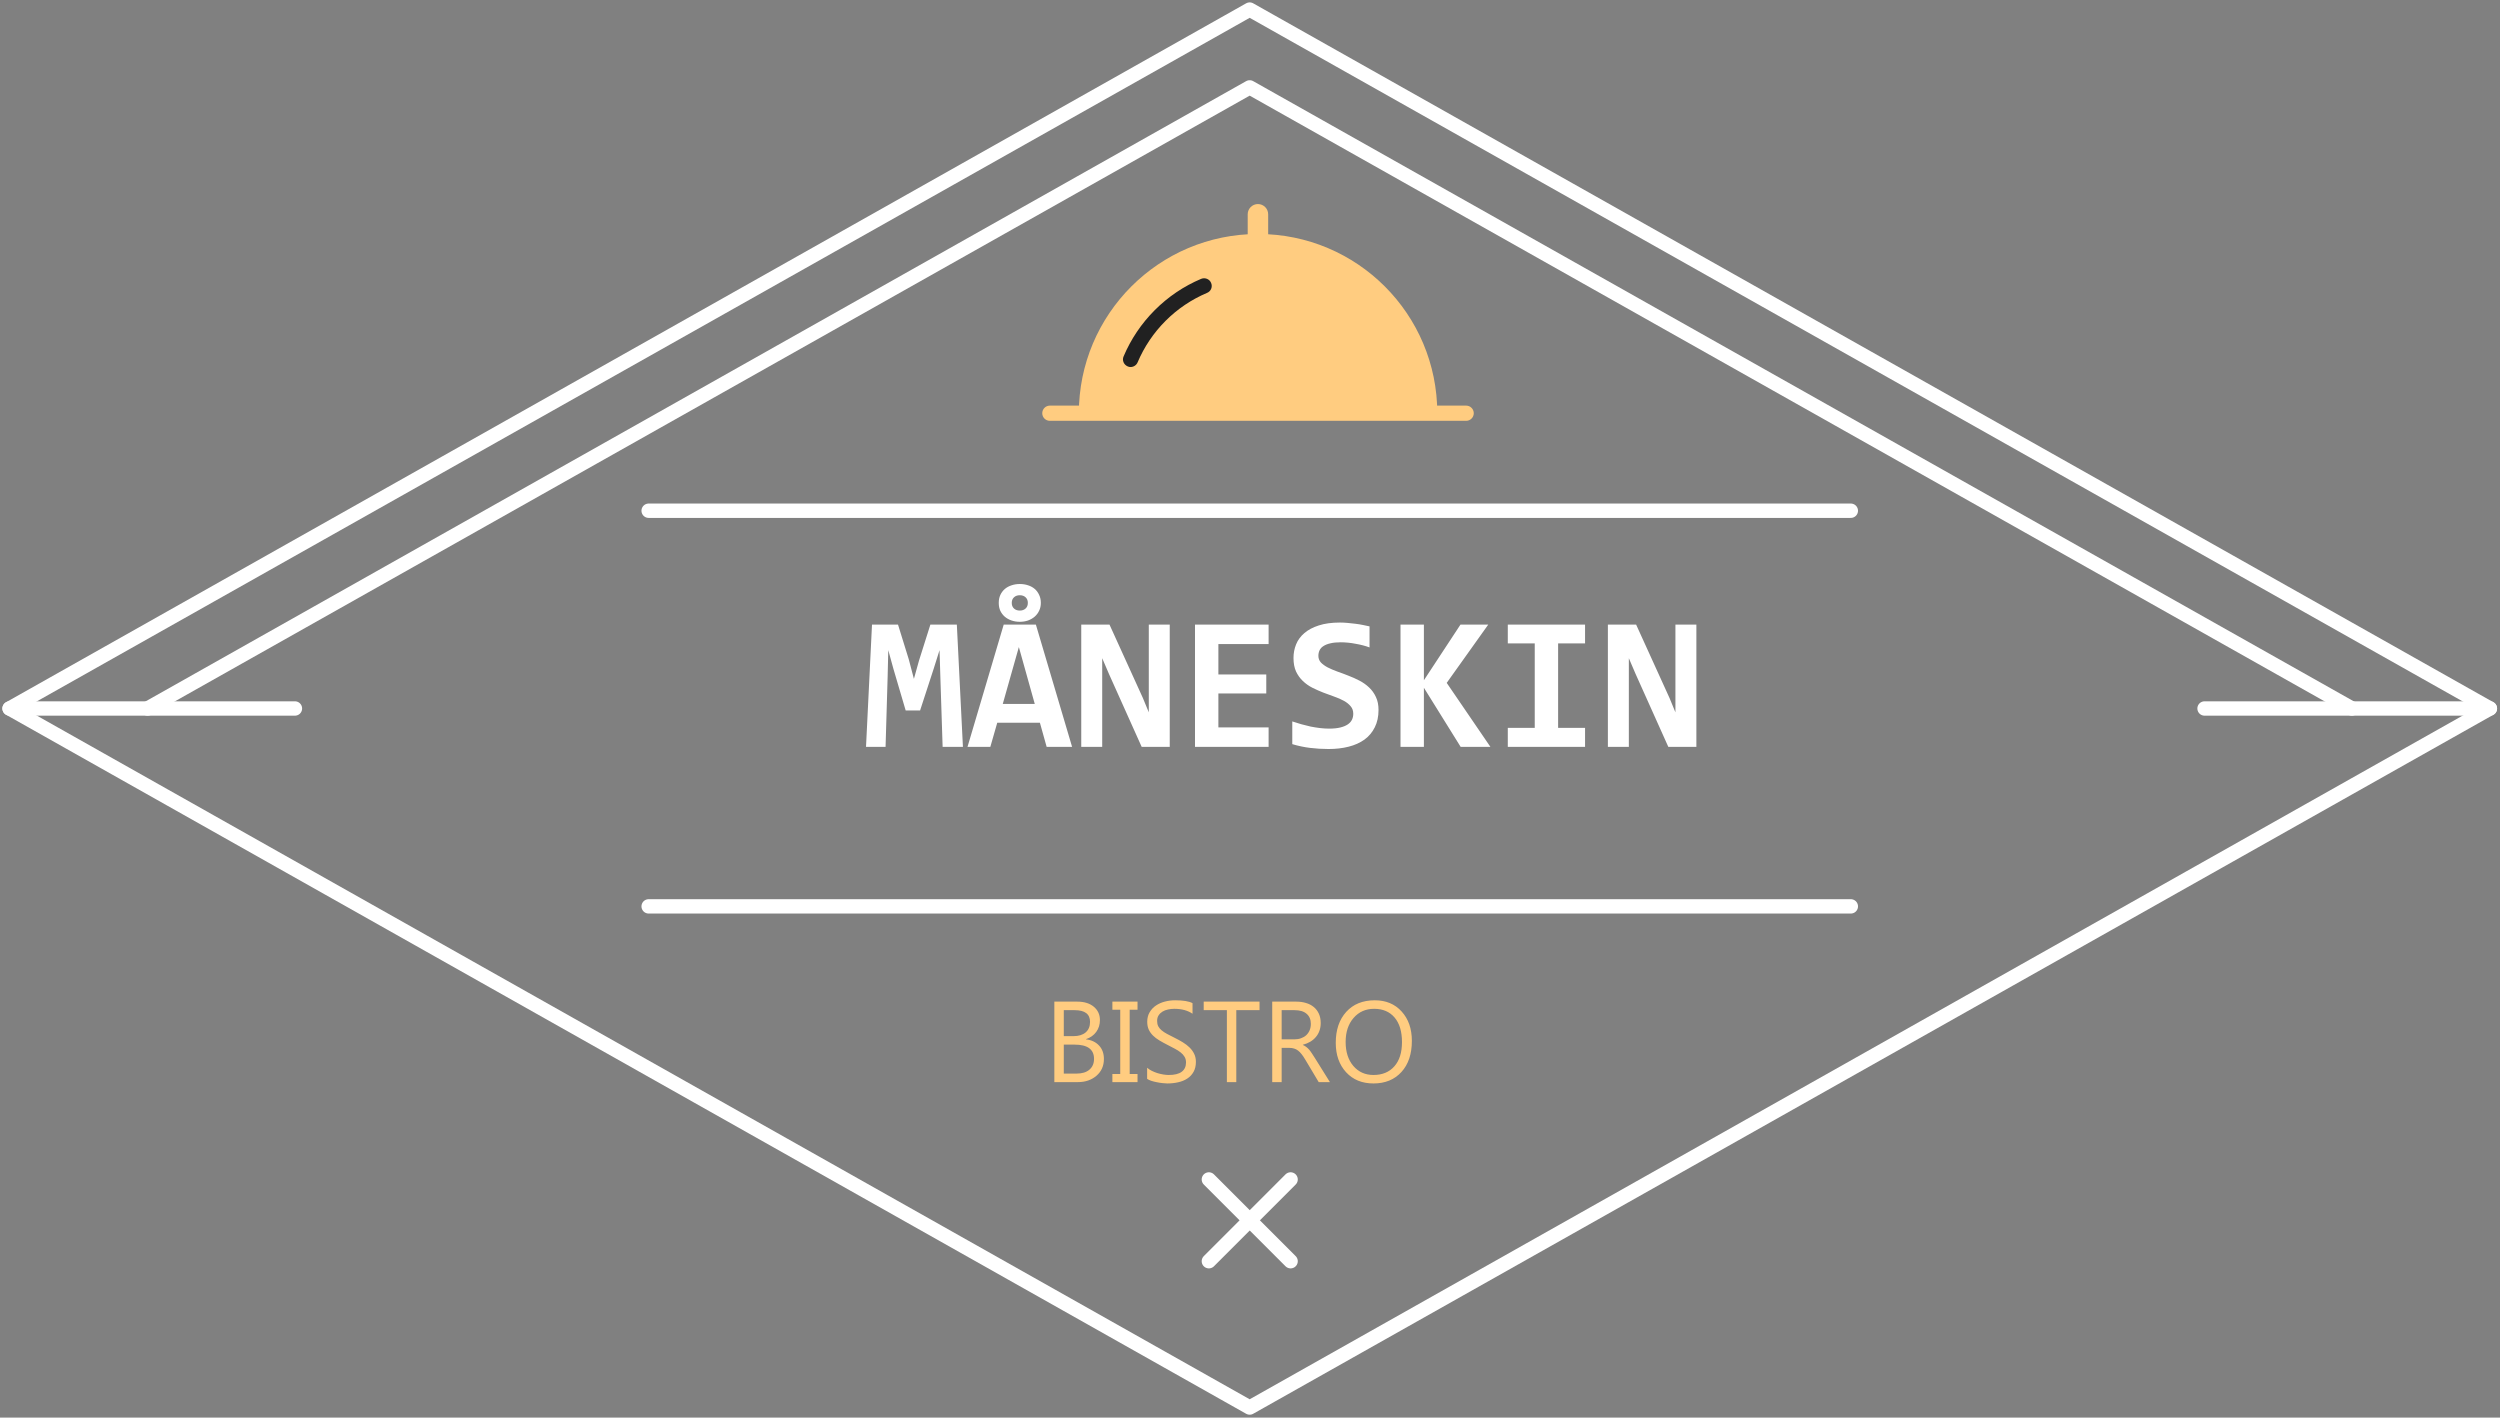 <svg width="261" height="148" viewBox="0 0 261 148" fill="none" xmlns="http://www.w3.org/2000/svg">
<rect x="0" y="0" width="261" height="148" fill="#808080" stroke="none"/>
<path d="M130.466 1L1 73.966L130.466 146.945L259.945 73.966L130.466 1Z" stroke="white" stroke-width="1.5" stroke-linecap="round" stroke-linejoin="round"/>
<path d="M245.536 73.966L130.466 9.124L15.409 73.966" stroke="white" stroke-width="1.5" stroke-linecap="round" stroke-linejoin="round"/>
<path d="M98.41 77.972L98.176 70.756L98.088 67.875L97.473 69.828L96.057 74.174H94.553L93.273 69.828L92.736 67.875L92.668 70.697L92.453 77.972H90.412L91.037 65.209H93.752L94.875 68.832L95.412 70.873L95.949 68.949L97.131 65.209H99.894L100.529 77.972H98.41ZM109.27 77.972L108.566 75.453H104.113L103.391 77.972H101.008L104.787 65.209H108.146L111.926 77.972H109.27ZM106.369 67.553L104.689 73.49H108.029L106.369 67.553ZM108.664 62.943C108.664 63.243 108.605 63.513 108.488 63.754C108.378 63.995 108.221 64.203 108.02 64.379C107.824 64.548 107.593 64.681 107.326 64.779C107.059 64.87 106.773 64.916 106.467 64.916C106.161 64.916 105.874 64.87 105.607 64.779C105.34 64.688 105.106 64.558 104.904 64.388C104.709 64.219 104.553 64.014 104.436 63.773C104.325 63.532 104.27 63.256 104.27 62.943C104.27 62.631 104.325 62.354 104.436 62.113C104.553 61.866 104.709 61.657 104.904 61.488C105.106 61.319 105.34 61.192 105.607 61.107C105.874 61.016 106.161 60.971 106.467 60.971C106.779 60.971 107.069 61.016 107.336 61.107C107.603 61.192 107.834 61.319 108.029 61.488C108.225 61.657 108.378 61.866 108.488 62.113C108.605 62.354 108.664 62.631 108.664 62.943ZM107.307 62.943C107.307 62.696 107.229 62.501 107.072 62.357C106.916 62.214 106.714 62.142 106.467 62.142C106.219 62.142 106.018 62.214 105.861 62.357C105.705 62.501 105.627 62.696 105.627 62.943C105.627 63.191 105.705 63.386 105.861 63.529C106.018 63.672 106.219 63.744 106.467 63.744C106.714 63.744 106.916 63.672 107.072 63.529C107.229 63.386 107.307 63.191 107.307 62.943ZM119.191 77.972L115.773 70.355L115.07 68.715V74.008V77.972H112.883V65.209H115.832L119.318 72.875L119.934 74.369V68.734V65.209H122.121V77.972H119.191ZM124.758 77.972V65.209H132.443V67.24H127.199V70.414H132.199V72.396H127.199V75.941H132.443V77.972H124.758ZM143.918 74.115C143.918 74.812 143.788 75.417 143.527 75.931C143.273 76.446 142.915 76.872 142.453 77.211C141.991 77.543 141.441 77.79 140.803 77.953C140.165 78.116 139.468 78.197 138.713 78.197C138.042 78.197 137.395 78.158 136.77 78.08C136.145 78.002 135.526 77.872 134.914 77.689V75.316C135.214 75.42 135.526 75.518 135.852 75.609C136.177 75.7 136.503 75.782 136.828 75.853C137.16 75.918 137.489 75.971 137.814 76.01C138.14 76.049 138.456 76.068 138.762 76.068C139.217 76.068 139.605 76.029 139.924 75.951C140.243 75.873 140.503 75.766 140.705 75.629C140.907 75.492 141.053 75.329 141.145 75.141C141.236 74.952 141.281 74.743 141.281 74.516C141.281 74.203 141.19 73.943 141.008 73.734C140.832 73.519 140.598 73.331 140.305 73.168C140.012 73.005 139.676 72.859 139.299 72.728C138.928 72.598 138.547 72.458 138.156 72.308C137.772 72.159 137.391 71.989 137.014 71.801C136.643 71.612 136.311 71.377 136.018 71.097C135.725 70.818 135.487 70.486 135.305 70.101C135.129 69.711 135.041 69.242 135.041 68.695C135.041 68.194 135.132 67.719 135.314 67.269C135.497 66.82 135.783 66.43 136.174 66.097C136.564 65.759 137.066 65.492 137.678 65.297C138.29 65.095 139.029 64.994 139.895 64.994C140.148 64.994 140.412 65.007 140.686 65.033C140.965 65.053 141.239 65.082 141.506 65.121C141.779 65.153 142.04 65.196 142.287 65.248C142.541 65.293 142.772 65.342 142.98 65.394V67.592C142.772 67.513 142.544 67.442 142.297 67.377C142.049 67.312 141.792 67.256 141.525 67.211C141.265 67.159 141.001 67.12 140.734 67.094C140.467 67.068 140.214 67.055 139.973 67.055C139.549 67.055 139.191 67.09 138.898 67.162C138.605 67.227 138.365 67.322 138.176 67.445C137.987 67.562 137.85 67.709 137.766 67.885C137.681 68.06 137.639 68.256 137.639 68.471C137.639 68.737 137.727 68.969 137.902 69.164C138.085 69.353 138.322 69.525 138.615 69.681C138.915 69.831 139.25 69.975 139.621 70.111C139.999 70.241 140.383 70.385 140.773 70.541C141.171 70.691 141.555 70.863 141.926 71.058C142.303 71.254 142.639 71.491 142.932 71.771C143.231 72.051 143.469 72.383 143.645 72.767C143.827 73.145 143.918 73.594 143.918 74.115ZM152.492 77.972L148.654 71.801V77.972H146.213V65.209H148.654V71.019L152.473 65.209H155.373L151.037 71.293L155.598 77.972H152.492ZM157.414 67.172V65.209H165.48V67.172H162.668V75.99H165.48V77.972H157.414V75.99H160.227V67.172H157.414ZM174.172 77.972L170.754 70.355L170.051 68.715V74.008V77.972H167.863V65.209H170.812L174.299 72.875L174.914 74.369V68.734V65.209H177.102V77.972H174.172Z" fill="white"/>
<path d="M67.719 53.32H193.226" stroke="white" stroke-width="1.5" stroke-linecap="round" stroke-linejoin="round"/>
<path d="M67.719 94.625H193.226" stroke="white" stroke-width="1.5" stroke-linecap="round" stroke-linejoin="round"/>
<path d="M1 73.966H30.791" stroke="white" stroke-width="1.5" stroke-linecap="round" stroke-linejoin="round"/>
<path d="M230.154 73.966H259.945" stroke="white" stroke-width="1.5" stroke-linecap="round" stroke-linejoin="round"/>
<path d="M112.632 43.141C112.632 32.811 121.001 24.427 131.342 24.427C141.684 24.427 150.053 32.797 150.053 43.141" fill="#FFCC80"/>
<path d="M118.042 38.319C117.933 38.319 117.837 38.305 117.727 38.25C117.316 38.072 117.125 37.606 117.303 37.209C118.07 35.4 119.166 33.77 120.563 32.373C121.96 30.975 123.59 29.879 125.398 29.112C125.795 28.948 126.274 29.126 126.439 29.537C126.617 29.948 126.425 30.414 126.014 30.578C124.398 31.263 122.932 32.249 121.686 33.496C120.439 34.743 119.453 36.209 118.768 37.825C118.645 38.127 118.344 38.319 118.029 38.319H118.042Z" fill="#212121"/>
<path d="M153.066 43.935H109.605C109.167 43.935 108.811 43.579 108.811 43.141C108.811 42.703 109.167 42.346 109.605 42.346H153.066C153.504 42.346 153.861 42.703 153.861 43.141C153.861 43.579 153.504 43.935 153.066 43.935Z" fill="#FFCC80"/>
<path d="M131.329 27.18C130.74 27.18 130.26 26.701 130.26 26.112V22.372C130.26 21.783 130.74 21.303 131.329 21.303C131.918 21.303 132.397 21.783 132.397 22.372V26.112C132.397 26.701 131.918 27.18 131.329 27.18Z" fill="#FFCC80"/>
<path d="M110.074 112.973V104.57H112.465C113.191 104.57 113.768 104.748 114.193 105.103C114.619 105.459 114.832 105.922 114.832 106.492C114.832 106.969 114.703 107.383 114.445 107.734C114.188 108.086 113.832 108.336 113.379 108.484V108.508C113.945 108.574 114.398 108.789 114.738 109.152C115.078 109.512 115.248 109.98 115.248 110.558C115.248 111.277 114.99 111.859 114.475 112.305C113.959 112.75 113.309 112.973 112.523 112.973H110.074ZM111.059 105.461V108.174H112.066C112.605 108.174 113.029 108.045 113.338 107.787C113.646 107.525 113.801 107.158 113.801 106.685C113.801 105.869 113.264 105.461 112.189 105.461H111.059ZM111.059 109.058V112.082H112.395C112.973 112.082 113.42 111.945 113.736 111.672C114.057 111.398 114.217 111.023 114.217 110.547C114.217 109.555 113.541 109.058 112.189 109.058H111.059ZM118.758 104.57V105.414H117.938V112.129H118.758V112.973H116.133V112.129H116.953V105.414H116.133V104.57H118.758ZM119.76 112.633V111.473C119.893 111.59 120.051 111.695 120.234 111.789C120.422 111.883 120.617 111.963 120.82 112.029C121.027 112.092 121.234 112.14 121.441 112.176C121.648 112.211 121.84 112.228 122.016 112.228C122.621 112.228 123.072 112.117 123.369 111.894C123.67 111.668 123.82 111.344 123.82 110.922C123.82 110.695 123.77 110.498 123.668 110.33C123.57 110.162 123.434 110.01 123.258 109.873C123.082 109.732 122.873 109.599 122.631 109.474C122.393 109.346 122.135 109.211 121.857 109.07C121.564 108.922 121.291 108.771 121.037 108.619C120.783 108.467 120.562 108.299 120.375 108.115C120.188 107.931 120.039 107.724 119.93 107.494C119.824 107.26 119.771 106.986 119.771 106.674C119.771 106.291 119.855 105.959 120.023 105.678C120.191 105.392 120.412 105.158 120.686 104.974C120.959 104.791 121.27 104.654 121.617 104.564C121.969 104.474 122.326 104.43 122.689 104.43C123.518 104.43 124.121 104.529 124.5 104.728V105.836C124.004 105.492 123.367 105.32 122.59 105.32C122.375 105.32 122.16 105.344 121.945 105.39C121.73 105.433 121.539 105.506 121.371 105.607C121.203 105.709 121.066 105.84 120.961 106C120.855 106.16 120.803 106.355 120.803 106.586C120.803 106.801 120.842 106.986 120.92 107.142C121.002 107.299 121.121 107.441 121.277 107.57C121.434 107.699 121.623 107.824 121.846 107.945C122.072 108.066 122.332 108.199 122.625 108.344C122.926 108.492 123.211 108.648 123.48 108.812C123.75 108.976 123.986 109.158 124.189 109.357C124.393 109.556 124.553 109.777 124.67 110.019C124.791 110.262 124.852 110.539 124.852 110.851C124.852 111.265 124.77 111.617 124.605 111.906C124.445 112.191 124.227 112.424 123.949 112.603C123.676 112.783 123.359 112.912 123 112.99C122.641 113.072 122.262 113.113 121.863 113.113C121.73 113.113 121.566 113.101 121.371 113.078C121.176 113.058 120.977 113.027 120.773 112.984C120.57 112.945 120.377 112.896 120.193 112.838C120.014 112.775 119.869 112.707 119.76 112.633ZM131.496 105.461H129.07V112.973H128.086V105.461H125.666V104.57H131.496V105.461ZM138.844 112.973H137.672L136.266 110.617C136.137 110.398 136.012 110.213 135.891 110.06C135.77 109.904 135.645 109.777 135.516 109.68C135.391 109.582 135.254 109.512 135.105 109.469C134.961 109.422 134.797 109.398 134.613 109.398H133.805V112.973H132.82V104.57H135.328C135.695 104.57 136.033 104.617 136.342 104.711C136.654 104.801 136.924 104.939 137.15 105.127C137.381 105.314 137.561 105.549 137.689 105.83C137.818 106.107 137.883 106.433 137.883 106.808C137.883 107.101 137.838 107.371 137.748 107.617C137.662 107.859 137.537 108.076 137.373 108.267C137.213 108.459 137.018 108.623 136.787 108.76C136.561 108.892 136.305 108.996 136.02 109.07V109.094C136.16 109.156 136.281 109.228 136.383 109.31C136.488 109.389 136.588 109.482 136.682 109.592C136.775 109.701 136.867 109.826 136.957 109.967C137.051 110.103 137.154 110.264 137.268 110.447L138.844 112.973ZM133.805 105.461V108.508H135.141C135.387 108.508 135.613 108.471 135.82 108.396C136.031 108.322 136.213 108.217 136.365 108.08C136.518 107.939 136.637 107.769 136.723 107.57C136.809 107.367 136.852 107.14 136.852 106.89C136.852 106.441 136.705 106.092 136.412 105.842C136.123 105.588 135.703 105.461 135.152 105.461H133.805ZM143.391 113.113C142.199 113.113 141.244 112.721 140.525 111.935C139.811 111.15 139.453 110.129 139.453 108.871C139.453 107.519 139.818 106.441 140.549 105.637C141.279 104.832 142.273 104.43 143.531 104.43C144.691 104.43 145.625 104.82 146.332 105.601C147.043 106.383 147.398 107.404 147.398 108.666C147.398 110.037 147.035 111.121 146.309 111.918C145.582 112.715 144.609 113.113 143.391 113.113ZM143.461 105.32C142.578 105.32 141.861 105.639 141.311 106.275C140.76 106.912 140.484 107.748 140.484 108.783C140.484 109.818 140.752 110.652 141.287 111.285C141.826 111.914 142.527 112.228 143.391 112.228C144.312 112.228 145.039 111.928 145.57 111.326C146.102 110.724 146.367 109.883 146.367 108.801C146.367 107.691 146.109 106.834 145.594 106.228C145.078 105.623 144.367 105.32 143.461 105.32Z" fill="#FFCC80"/>
<path d="M134.739 123.135L126.206 131.67" stroke="white" stroke-width="1.5" stroke-linecap="round" stroke-linejoin="round"/>
<path d="M134.739 131.67L126.206 123.135" stroke="white" stroke-width="1.5" stroke-linecap="round" stroke-linejoin="round"/>
</svg>
